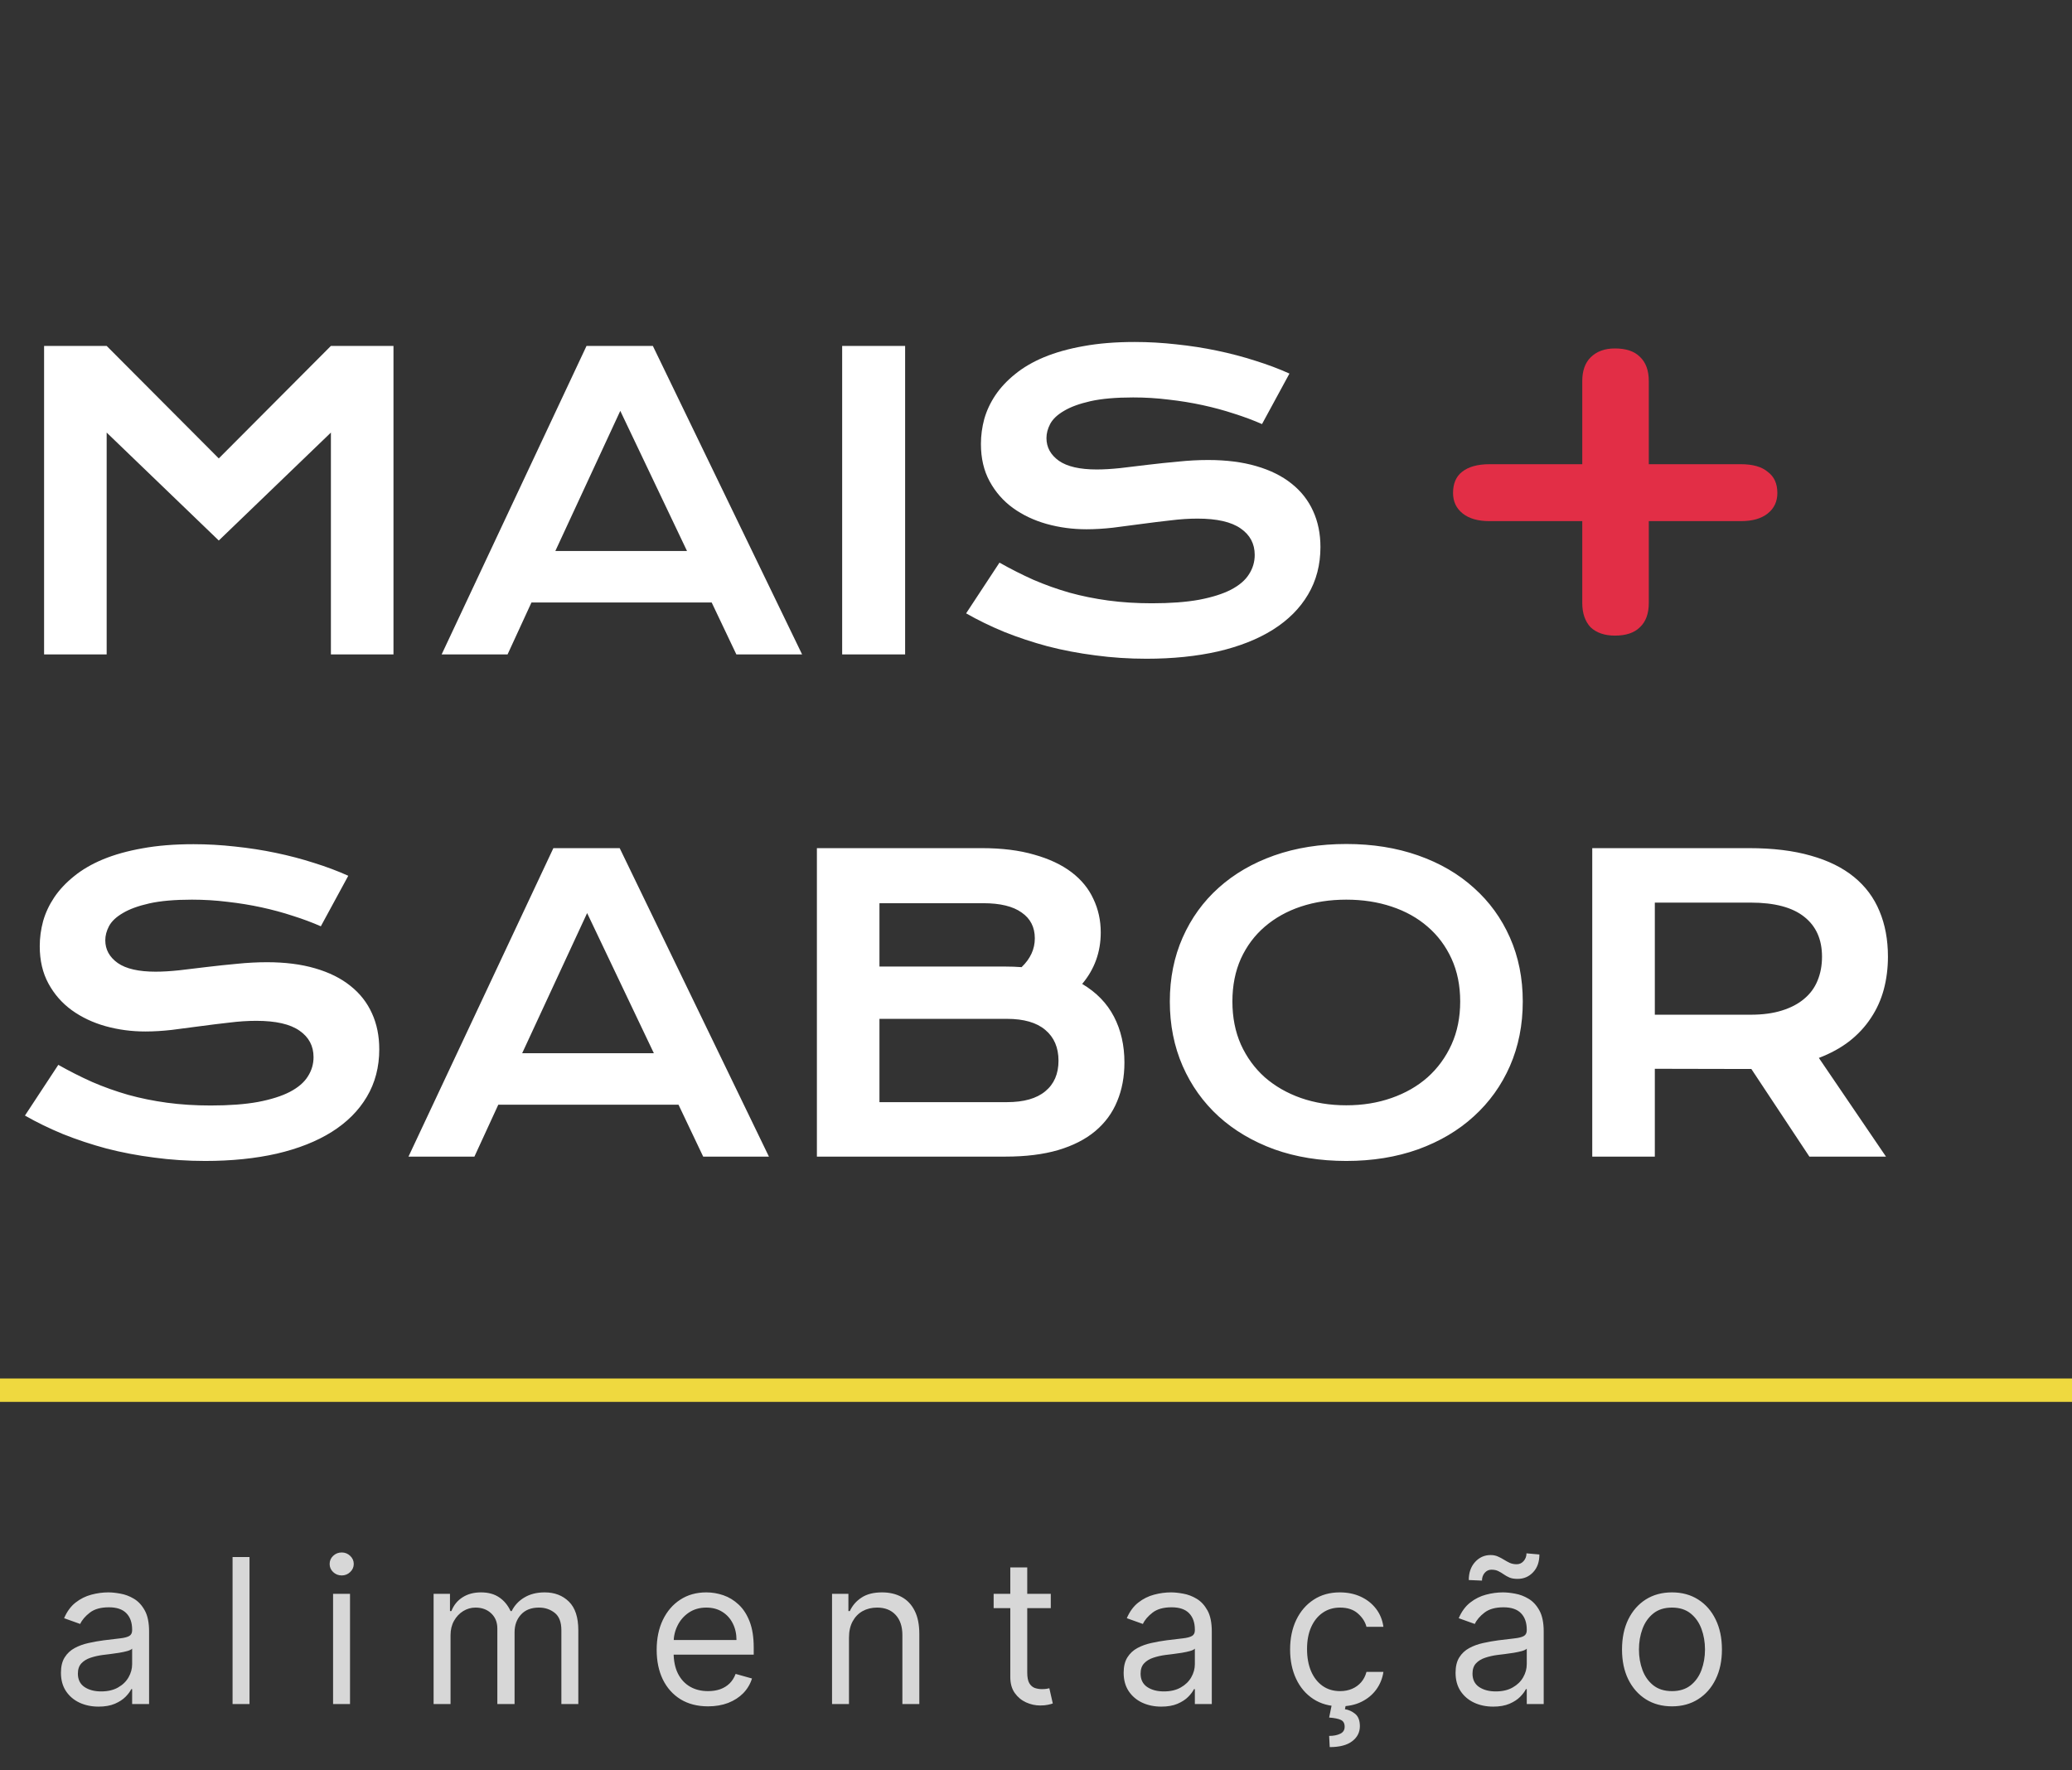 <svg width="165" height="141" viewBox="0 0 165 141" fill="none" xmlns="http://www.w3.org/2000/svg">
<rect x="0" y="0" width="165" height="141" fill="#333333" stroke="none"/>
<path d="M3.511 27.552H8.494L17.423 36.512L26.351 27.552H31.334V52.121H26.351V34.453L17.423 43.051L8.494 34.453V52.121H3.511V27.552ZM46.707 27.552H51.989L63.873 52.121H58.638L56.673 47.987H42.322L40.42 52.121H35.17L46.707 27.552ZM54.708 43.884L49.395 32.724L44.224 43.884H54.708ZM67.064 27.552H72.078V52.121H67.064V27.552ZM79.592 44.812C80.483 45.315 81.384 45.771 82.295 46.179C83.218 46.578 84.171 46.918 85.156 47.201C86.141 47.474 87.174 47.683 88.253 47.83C89.343 47.977 90.501 48.05 91.727 48.05C93.204 48.05 94.462 47.956 95.499 47.767C96.537 47.568 97.38 47.301 98.03 46.965C98.691 46.619 99.167 46.211 99.461 45.739C99.765 45.268 99.917 44.754 99.917 44.199C99.917 43.308 99.544 42.606 98.8 42.092C98.056 41.568 96.909 41.306 95.358 41.306C94.677 41.306 93.959 41.353 93.204 41.448C92.45 41.532 91.685 41.626 90.909 41.731C90.144 41.836 89.385 41.935 88.63 42.029C87.886 42.113 87.184 42.155 86.524 42.155C85.424 42.155 84.365 42.014 83.349 41.731C82.343 41.448 81.447 41.023 80.661 40.458C79.885 39.892 79.267 39.184 78.806 38.335C78.345 37.487 78.114 36.496 78.114 35.364C78.114 34.694 78.203 34.028 78.381 33.368C78.57 32.708 78.863 32.079 79.262 31.482C79.67 30.874 80.194 30.314 80.834 29.8C81.473 29.276 82.243 28.825 83.144 28.448C84.056 28.071 85.104 27.777 86.288 27.568C87.483 27.348 88.84 27.238 90.359 27.238C91.46 27.238 92.565 27.301 93.676 27.426C94.787 27.542 95.866 27.709 96.914 27.929C97.973 28.149 98.989 28.417 99.964 28.731C100.938 29.035 101.845 29.375 102.683 29.753L100.498 33.777C99.806 33.473 99.062 33.195 98.266 32.944C97.47 32.682 96.636 32.456 95.767 32.268C94.897 32.079 93.996 31.933 93.063 31.828C92.141 31.712 91.198 31.655 90.234 31.655C88.861 31.655 87.729 31.754 86.838 31.953C85.958 32.153 85.256 32.409 84.732 32.724C84.208 33.028 83.841 33.373 83.632 33.761C83.433 34.138 83.333 34.516 83.333 34.893C83.333 35.627 83.663 36.229 84.323 36.701C84.983 37.162 85.989 37.392 87.341 37.392C87.886 37.392 88.51 37.356 89.212 37.282C89.924 37.198 90.668 37.109 91.444 37.015C92.23 36.921 93.026 36.837 93.833 36.764C94.651 36.68 95.442 36.638 96.207 36.638C97.653 36.638 98.931 36.8 100.042 37.125C101.164 37.45 102.102 37.916 102.856 38.524C103.611 39.121 104.182 39.85 104.569 40.709C104.957 41.558 105.151 42.511 105.151 43.57C105.151 44.985 104.821 46.247 104.161 47.358C103.511 48.459 102.578 49.391 101.363 50.156C100.158 50.911 98.701 51.487 96.993 51.885C95.285 52.273 93.383 52.467 91.287 52.467C89.903 52.467 88.552 52.378 87.231 52.2C85.911 52.032 84.643 51.791 83.427 51.477C82.222 51.152 81.069 50.769 79.969 50.329C78.879 49.879 77.868 49.386 76.935 48.852L79.592 44.812ZM4.643 84.812C5.534 85.315 6.435 85.771 7.347 86.179C8.269 86.578 9.223 86.918 10.208 87.201C11.193 87.474 12.225 87.683 13.304 87.83C14.394 87.977 15.552 88.05 16.778 88.05C18.256 88.05 19.513 87.956 20.551 87.767C21.588 87.568 22.432 87.301 23.082 86.965C23.742 86.619 24.219 86.211 24.512 85.739C24.816 85.268 24.968 84.754 24.968 84.199C24.968 83.308 24.596 82.606 23.852 82.092C23.108 81.568 21.96 81.306 20.409 81.306C19.728 81.306 19.01 81.353 18.256 81.448C17.501 81.532 16.736 81.626 15.961 81.731C15.196 81.836 14.436 81.935 13.681 82.029C12.938 82.113 12.235 82.155 11.575 82.155C10.475 82.155 9.416 82.014 8.4 81.731C7.394 81.448 6.498 81.023 5.712 80.457C4.936 79.892 4.318 79.184 3.857 78.335C3.396 77.487 3.165 76.496 3.165 75.365C3.165 74.694 3.255 74.028 3.433 73.368C3.621 72.708 3.915 72.079 4.313 71.482C4.722 70.874 5.246 70.314 5.885 69.8C6.524 69.276 7.294 68.825 8.196 68.448C9.107 68.071 10.155 67.777 11.339 67.568C12.534 67.348 13.891 67.238 15.411 67.238C16.511 67.238 17.617 67.301 18.727 67.426C19.838 67.542 20.918 67.709 21.965 67.929C23.024 68.15 24.04 68.417 25.015 68.731C25.99 69.035 26.896 69.376 27.734 69.753L25.549 73.777C24.858 73.473 24.114 73.195 23.317 72.944C22.521 72.682 21.688 72.457 20.818 72.268C19.948 72.079 19.047 71.933 18.114 71.828C17.192 71.713 16.249 71.655 15.285 71.655C13.912 71.655 12.78 71.754 11.89 71.954C11.009 72.153 10.307 72.409 9.783 72.724C9.259 73.028 8.892 73.373 8.683 73.761C8.484 74.138 8.384 74.516 8.384 74.893C8.384 75.626 8.714 76.229 9.375 76.701C10.035 77.162 11.041 77.392 12.393 77.392C12.938 77.392 13.561 77.356 14.263 77.282C14.976 77.198 15.72 77.109 16.495 77.015C17.281 76.921 18.078 76.837 18.885 76.763C19.702 76.68 20.493 76.638 21.258 76.638C22.704 76.638 23.983 76.8 25.094 77.125C26.215 77.45 27.153 77.916 27.907 78.524C28.662 79.121 29.233 79.85 29.621 80.709C30.009 81.558 30.202 82.511 30.202 83.57C30.202 84.985 29.872 86.247 29.212 87.358C28.562 88.459 27.63 89.391 26.414 90.156C25.209 90.911 23.752 91.487 22.044 91.885C20.336 92.273 18.434 92.467 16.338 92.467C14.955 92.467 13.603 92.378 12.283 92.2C10.962 92.032 9.694 91.791 8.479 91.477C7.273 91.152 6.121 90.769 5.02 90.329C3.93 89.879 2.919 89.386 1.987 88.852L4.643 84.812ZM44.067 67.552H49.348L61.232 92.121H55.997L54.032 87.987H39.681L37.779 92.121H32.529L44.067 67.552ZM52.068 83.884L46.755 72.724L41.583 83.884H52.068ZM65.052 67.552H78.177C79.78 67.552 81.174 67.725 82.358 68.071C83.553 68.406 84.543 68.873 85.329 69.47C86.115 70.067 86.697 70.78 87.074 71.608C87.462 72.425 87.656 73.311 87.656 74.264C87.656 75.826 87.163 77.193 86.178 78.367C87.31 79.038 88.153 79.907 88.709 80.976C89.264 82.045 89.542 83.261 89.542 84.623C89.542 85.765 89.348 86.798 88.96 87.72C88.583 88.642 88.001 89.433 87.216 90.093C86.44 90.743 85.455 91.246 84.26 91.602C83.076 91.948 81.677 92.121 80.063 92.121H65.052V67.552ZM80.095 76.984C80.524 76.984 80.944 76.999 81.352 77.031C82.054 76.36 82.406 75.595 82.406 74.736C82.406 73.845 82.054 73.159 81.352 72.677C80.661 72.184 79.644 71.938 78.303 71.938H70.034V76.984H80.095ZM80.189 87.783C81.53 87.783 82.547 87.494 83.239 86.918C83.941 86.342 84.292 85.529 84.292 84.482C84.292 83.434 83.941 82.616 83.239 82.029C82.547 81.443 81.53 81.149 80.189 81.149H70.034V87.783H80.189ZM93.157 79.766C93.157 77.911 93.498 76.213 94.179 74.673C94.86 73.132 95.814 71.812 97.04 70.712C98.276 69.601 99.754 68.742 101.473 68.134C103.202 67.526 105.114 67.222 107.21 67.222C109.296 67.222 111.203 67.526 112.932 68.134C114.661 68.742 116.139 69.601 117.365 70.712C118.601 71.812 119.56 73.132 120.241 74.673C120.923 76.213 121.263 77.911 121.263 79.766C121.263 81.631 120.923 83.345 120.241 84.906C119.56 86.457 118.601 87.793 117.365 88.914C116.139 90.036 114.661 90.911 112.932 91.54C111.203 92.158 109.296 92.467 107.21 92.467C105.114 92.467 103.202 92.158 101.473 91.54C99.754 90.911 98.276 90.036 97.04 88.914C95.814 87.793 94.86 86.457 94.179 84.906C93.498 83.345 93.157 81.631 93.157 79.766ZM98.14 79.766C98.14 81.034 98.366 82.176 98.816 83.193C99.277 84.209 99.911 85.079 100.718 85.802C101.536 86.515 102.494 87.065 103.595 87.453C104.706 87.84 105.911 88.034 107.21 88.034C108.51 88.034 109.71 87.84 110.81 87.453C111.921 87.065 112.88 86.515 113.686 85.802C114.493 85.079 115.127 84.209 115.589 83.193C116.05 82.176 116.28 81.034 116.28 79.766C116.28 78.498 116.05 77.361 115.589 76.355C115.127 75.349 114.493 74.5 113.686 73.808C112.88 73.106 111.921 72.572 110.81 72.205C109.71 71.838 108.51 71.655 107.21 71.655C105.911 71.655 104.706 71.838 103.595 72.205C102.494 72.572 101.536 73.106 100.718 73.808C99.911 74.5 99.277 75.349 98.816 76.355C98.366 77.361 98.14 78.498 98.14 79.766ZM126.796 67.552H139.293C141.179 67.552 142.814 67.751 144.197 68.15C145.581 68.537 146.728 69.103 147.64 69.847C148.551 70.591 149.227 71.498 149.668 72.567C150.118 73.635 150.343 74.846 150.343 76.198C150.343 77.109 150.233 77.979 150.013 78.807C149.793 79.624 149.453 80.379 148.992 81.071C148.541 81.762 147.97 82.38 147.278 82.925C146.587 83.46 145.774 83.905 144.842 84.261L150.186 92.121H144.087L139.466 85.142H139.324L131.779 85.126V92.121H126.796V67.552ZM139.419 80.819C140.362 80.819 141.184 80.709 141.887 80.489C142.599 80.269 143.191 79.96 143.663 79.561C144.145 79.163 144.501 78.681 144.732 78.115C144.973 77.539 145.093 76.9 145.093 76.198C145.093 74.825 144.622 73.766 143.679 73.022C142.735 72.268 141.315 71.891 139.419 71.891H131.779V80.819H139.419Z" fill="white"/>
<path d="M138.634 36.973C139.585 36.973 140.298 37.177 140.773 37.584C141.283 37.958 141.537 38.518 141.537 39.265C141.537 39.944 141.283 40.488 140.773 40.895C140.264 41.303 139.551 41.507 138.634 41.507H131.299V48.027C131.299 48.876 131.061 49.521 130.586 49.962C130.144 50.404 129.482 50.625 128.599 50.625C127.784 50.625 127.139 50.404 126.663 49.962C126.222 49.487 126.001 48.842 126.001 48.027V41.507H118.615C117.698 41.507 116.985 41.303 116.475 40.895C115.966 40.488 115.711 39.944 115.711 39.265C115.711 38.518 115.949 37.958 116.424 37.584C116.934 37.177 117.664 36.973 118.615 36.973H126.001V30.351C126.001 29.536 126.222 28.908 126.663 28.466C127.139 27.991 127.784 27.753 128.599 27.753C129.482 27.753 130.144 27.974 130.586 28.415C131.061 28.857 131.299 29.502 131.299 30.351V36.973H138.634Z" fill="#E22E46"/>
<line y1="110.725" x2="165" y2="110.725" stroke="#EFD93F" stroke-width="1.862"/>
<path d="M7.848 135.928C7.292 135.928 6.787 135.824 6.334 135.614C5.88 135.401 5.52 135.094 5.253 134.694C4.986 134.29 4.853 133.802 4.853 133.23C4.853 132.727 4.952 132.32 5.15 132.007C5.348 131.691 5.613 131.443 5.945 131.264C6.276 131.085 6.642 130.952 7.042 130.864C7.446 130.773 7.852 130.7 8.26 130.647C8.793 130.578 9.226 130.527 9.557 130.492C9.893 130.454 10.137 130.391 10.289 130.304C10.445 130.216 10.523 130.064 10.523 129.847V129.801C10.523 129.237 10.369 128.799 10.06 128.486C9.756 128.174 9.293 128.017 8.671 128.017C8.027 128.017 7.522 128.158 7.157 128.44C6.791 128.722 6.534 129.023 6.385 129.344L5.105 128.886C5.333 128.353 5.638 127.937 6.019 127.64C6.404 127.339 6.823 127.13 7.277 127.011C7.734 126.889 8.184 126.829 8.626 126.829C8.908 126.829 9.232 126.863 9.597 126.931C9.967 126.996 10.323 127.131 10.666 127.337C11.013 127.543 11.301 127.854 11.529 128.269C11.758 128.684 11.872 129.241 11.872 129.938V135.723H10.523V134.534H10.455C10.363 134.724 10.211 134.928 9.998 135.145C9.784 135.363 9.5 135.547 9.146 135.7C8.791 135.852 8.359 135.928 7.848 135.928ZM8.054 134.717C8.588 134.717 9.037 134.612 9.403 134.402C9.773 134.193 10.051 133.922 10.238 133.591C10.428 133.259 10.523 132.91 10.523 132.545V131.31C10.466 131.378 10.341 131.441 10.146 131.499C9.956 131.552 9.735 131.599 9.483 131.641C9.235 131.68 8.993 131.714 8.757 131.744C8.525 131.771 8.336 131.794 8.191 131.813C7.841 131.859 7.513 131.933 7.208 132.036C6.907 132.135 6.663 132.285 6.476 132.487C6.294 132.686 6.202 132.956 6.202 133.299C6.202 133.768 6.375 134.122 6.722 134.362C7.073 134.599 7.517 134.717 8.054 134.717ZM19.869 124.016V135.723H18.52V124.016H19.869ZM26.524 135.723V126.943H27.873V135.723H26.524ZM27.21 125.48C26.947 125.48 26.721 125.39 26.53 125.211C26.343 125.032 26.25 124.816 26.25 124.565C26.25 124.313 26.343 124.098 26.53 123.919C26.721 123.74 26.947 123.65 27.21 123.65C27.473 123.65 27.698 123.74 27.885 123.919C28.075 124.098 28.171 124.313 28.171 124.565C28.171 124.816 28.075 125.032 27.885 125.211C27.698 125.39 27.473 125.48 27.21 125.48ZM34.529 135.723V126.943H35.833V128.315H35.947C36.13 127.846 36.425 127.482 36.833 127.223C37.24 126.96 37.73 126.829 38.302 126.829C38.881 126.829 39.363 126.96 39.748 127.223C40.137 127.482 40.44 127.846 40.657 128.315H40.748C40.973 127.861 41.31 127.501 41.76 127.234C42.21 126.964 42.749 126.829 43.378 126.829C44.163 126.829 44.805 127.074 45.304 127.566C45.803 128.054 46.053 128.814 46.053 129.847V135.723H44.704V129.847C44.704 129.199 44.527 128.736 44.172 128.458C43.818 128.179 43.401 128.04 42.92 128.04C42.303 128.04 41.825 128.227 41.486 128.6C41.147 128.97 40.977 129.439 40.977 130.007V135.723H39.605V129.709C39.605 129.21 39.443 128.808 39.119 128.503C38.795 128.195 38.378 128.04 37.867 128.04C37.517 128.04 37.189 128.134 36.884 128.32C36.583 128.507 36.339 128.766 36.153 129.098C35.97 129.425 35.878 129.805 35.878 130.235V135.723H34.529ZM56.385 135.906C55.539 135.906 54.81 135.719 54.196 135.345C53.586 134.968 53.116 134.442 52.784 133.768C52.457 133.089 52.293 132.301 52.293 131.401C52.293 130.502 52.457 129.709 52.784 129.023C53.116 128.334 53.577 127.796 54.168 127.412C54.762 127.023 55.456 126.829 56.248 126.829C56.706 126.829 57.157 126.905 57.603 127.057C58.049 127.21 58.455 127.457 58.82 127.8C59.186 128.139 59.478 128.589 59.695 129.149C59.912 129.709 60.021 130.399 60.021 131.218V131.79H53.253V130.624H58.649C58.649 130.129 58.55 129.687 58.352 129.298C58.157 128.909 57.879 128.602 57.517 128.378C57.159 128.153 56.736 128.04 56.248 128.04C55.711 128.04 55.246 128.174 54.853 128.44C54.465 128.703 54.166 129.046 53.956 129.469C53.746 129.892 53.642 130.346 53.642 130.83V131.607C53.642 132.27 53.756 132.832 53.985 133.293C54.217 133.751 54.539 134.099 54.951 134.339C55.362 134.576 55.84 134.694 56.385 134.694C56.74 134.694 57.06 134.644 57.346 134.545C57.635 134.442 57.885 134.29 58.094 134.088C58.304 133.882 58.466 133.627 58.58 133.322L59.884 133.688C59.746 134.13 59.516 134.518 59.192 134.854C58.868 135.185 58.468 135.444 57.992 135.631C57.515 135.814 56.98 135.906 56.385 135.906ZM67.607 130.441V135.723H66.258V126.943H67.561V128.315H67.675C67.881 127.869 68.194 127.511 68.613 127.24C69.032 126.966 69.573 126.829 70.236 126.829C70.831 126.829 71.351 126.95 71.797 127.194C72.243 127.434 72.589 127.8 72.837 128.292C73.085 128.78 73.209 129.397 73.209 130.144V135.723H71.86V130.235C71.86 129.546 71.68 129.008 71.322 128.623C70.964 128.235 70.472 128.04 69.848 128.04C69.417 128.04 69.032 128.134 68.693 128.32C68.358 128.507 68.093 128.78 67.898 129.138C67.704 129.496 67.607 129.93 67.607 130.441ZM83.677 126.943V128.086H79.127V126.943H83.677ZM80.453 124.839H81.802V133.208C81.802 133.589 81.857 133.874 81.968 134.065C82.082 134.252 82.227 134.377 82.402 134.442C82.582 134.503 82.77 134.534 82.968 134.534C83.117 134.534 83.239 134.526 83.334 134.511C83.429 134.492 83.505 134.477 83.563 134.465L83.837 135.677C83.746 135.711 83.618 135.746 83.454 135.78C83.29 135.818 83.083 135.837 82.831 135.837C82.45 135.837 82.076 135.755 81.711 135.591C81.349 135.427 81.048 135.178 80.808 134.842C80.571 134.507 80.453 134.084 80.453 133.573V124.839ZM92.475 135.928C91.919 135.928 91.414 135.824 90.96 135.614C90.507 135.401 90.147 135.094 89.88 134.694C89.613 134.29 89.48 133.802 89.48 133.23C89.48 132.727 89.579 132.32 89.777 132.007C89.975 131.691 90.24 131.443 90.572 131.264C90.903 131.085 91.269 130.952 91.669 130.864C92.073 130.773 92.479 130.7 92.886 130.647C93.42 130.578 93.853 130.527 94.184 130.492C94.519 130.454 94.763 130.391 94.916 130.304C95.072 130.216 95.15 130.064 95.15 129.847V129.801C95.15 129.237 94.996 128.799 94.687 128.486C94.382 128.174 93.919 128.017 93.298 128.017C92.654 128.017 92.149 128.158 91.783 128.44C91.418 128.722 91.16 129.023 91.012 129.344L89.731 128.886C89.96 128.353 90.265 127.937 90.646 127.64C91.031 127.339 91.45 127.13 91.903 127.011C92.361 126.889 92.81 126.829 93.252 126.829C93.534 126.829 93.858 126.863 94.224 126.931C94.594 126.996 94.95 127.131 95.293 127.337C95.64 127.543 95.927 127.854 96.156 128.269C96.385 128.684 96.499 129.241 96.499 129.938V135.723H95.15V134.534H95.081C94.99 134.724 94.838 134.928 94.624 135.145C94.411 135.363 94.127 135.547 93.772 135.7C93.418 135.852 92.986 135.928 92.475 135.928ZM92.681 134.717C93.214 134.717 93.664 134.612 94.03 134.402C94.399 134.193 94.677 133.922 94.864 133.591C95.055 133.259 95.15 132.91 95.15 132.545V131.31C95.093 131.378 94.967 131.441 94.773 131.499C94.582 131.552 94.361 131.599 94.11 131.641C93.862 131.68 93.62 131.714 93.384 131.744C93.151 131.771 92.963 131.794 92.818 131.813C92.467 131.859 92.14 131.933 91.835 132.036C91.534 132.135 91.29 132.285 91.103 132.487C90.92 132.686 90.829 132.956 90.829 133.299C90.829 133.768 91.002 134.122 91.349 134.362C91.699 134.599 92.143 134.717 92.681 134.717ZM106.713 135.906C105.89 135.906 105.181 135.711 104.587 135.323C103.992 134.934 103.535 134.398 103.215 133.716C102.895 133.034 102.735 132.255 102.735 131.378C102.735 130.487 102.899 129.7 103.226 129.018C103.558 128.332 104.019 127.796 104.61 127.412C105.204 127.023 105.898 126.829 106.69 126.829C107.308 126.829 107.864 126.943 108.359 127.171C108.855 127.4 109.261 127.72 109.577 128.132C109.893 128.543 110.089 129.023 110.166 129.572H108.817C108.714 129.172 108.485 128.818 108.131 128.509C107.78 128.197 107.308 128.04 106.713 128.04C106.187 128.04 105.726 128.177 105.33 128.452C104.937 128.722 104.631 129.105 104.409 129.601C104.192 130.092 104.084 130.67 104.084 131.333C104.084 132.011 104.19 132.602 104.404 133.105C104.621 133.608 104.926 133.998 105.318 134.276C105.715 134.555 106.18 134.694 106.713 134.694C107.064 134.694 107.382 134.633 107.668 134.511C107.953 134.389 108.195 134.214 108.394 133.985C108.592 133.756 108.733 133.482 108.817 133.162H110.166C110.089 133.68 109.901 134.147 109.6 134.562C109.302 134.974 108.908 135.302 108.416 135.545C107.929 135.786 107.361 135.906 106.713 135.906ZM106.073 135.677H107.193L107.102 136.134C107.399 136.18 107.671 136.304 107.919 136.506C108.167 136.712 108.291 137.037 108.291 137.483C108.291 137.975 108.087 138.375 107.679 138.684C107.275 138.996 106.679 139.152 105.89 139.152L105.844 138.261C106.199 138.261 106.492 138.203 106.724 138.089C106.961 137.979 107.079 137.792 107.079 137.529C107.079 137.266 106.982 137.087 106.787 136.992C106.593 136.896 106.279 136.832 105.844 136.797L106.073 135.677ZM118.906 135.928C118.35 135.928 117.845 135.824 117.392 135.614C116.938 135.401 116.578 135.094 116.311 134.694C116.044 134.29 115.911 133.802 115.911 133.23C115.911 132.727 116.01 132.32 116.208 132.007C116.406 131.691 116.671 131.443 117.003 131.264C117.334 131.085 117.7 130.952 118.1 130.864C118.504 130.773 118.91 130.7 119.318 130.647C119.851 130.578 120.284 130.527 120.615 130.492C120.951 130.454 121.195 130.391 121.347 130.304C121.503 130.216 121.581 130.064 121.581 129.847V129.801C121.581 129.237 121.427 128.799 121.118 128.486C120.814 128.174 120.351 128.017 119.729 128.017C119.085 128.017 118.58 128.158 118.215 128.44C117.849 128.722 117.592 129.023 117.443 129.344L116.163 128.886C116.391 128.353 116.696 127.937 117.077 127.64C117.462 127.339 117.881 127.13 118.335 127.011C118.792 126.889 119.242 126.829 119.684 126.829C119.966 126.829 120.29 126.863 120.655 126.931C121.025 126.996 121.381 127.131 121.724 127.337C122.071 127.543 122.359 127.854 122.587 128.269C122.816 128.684 122.93 129.241 122.93 129.938V135.723H121.581V134.534H121.513C121.421 134.724 121.269 134.928 121.056 135.145C120.842 135.363 120.558 135.547 120.204 135.7C119.849 135.852 119.417 135.928 118.906 135.928ZM119.112 134.717C119.646 134.717 120.095 134.612 120.461 134.402C120.831 134.193 121.109 133.922 121.296 133.591C121.486 133.259 121.581 132.91 121.581 132.545V131.31C121.524 131.378 121.398 131.441 121.204 131.499C121.014 131.552 120.793 131.599 120.541 131.641C120.293 131.68 120.051 131.714 119.815 131.744C119.583 131.771 119.394 131.794 119.249 131.813C118.899 131.859 118.571 131.933 118.266 132.036C117.965 132.135 117.721 132.285 117.534 132.487C117.352 132.686 117.26 132.956 117.26 133.299C117.26 133.768 117.433 134.122 117.78 134.362C118.131 134.599 118.575 134.717 119.112 134.717ZM118.015 125.891L116.963 125.845C116.963 125.262 117.129 124.786 117.46 124.416C117.795 124.043 118.209 123.856 118.701 123.856C118.918 123.856 119.11 123.894 119.278 123.97C119.445 124.043 119.606 124.127 119.758 124.222C119.91 124.317 120.067 124.403 120.227 124.479C120.391 124.552 120.575 124.588 120.781 124.588C120.998 124.588 121.181 124.504 121.33 124.336C121.482 124.165 121.559 123.959 121.559 123.719L122.587 123.81C122.587 124.405 122.42 124.877 122.084 125.228C121.753 125.579 121.341 125.754 120.85 125.754C120.587 125.754 120.37 125.718 120.198 125.645C120.027 125.569 119.874 125.483 119.741 125.388C119.607 125.293 119.466 125.209 119.318 125.137C119.169 125.06 118.986 125.022 118.769 125.022C118.552 125.022 118.371 125.108 118.226 125.279C118.085 125.447 118.015 125.651 118.015 125.891ZM133.144 135.906C132.352 135.906 131.656 135.717 131.058 135.34C130.464 134.962 129.999 134.435 129.663 133.756C129.332 133.078 129.166 132.285 129.166 131.378C129.166 130.464 129.332 129.666 129.663 128.983C129.999 128.301 130.464 127.772 131.058 127.394C131.656 127.017 132.352 126.829 133.144 126.829C133.937 126.829 134.631 127.017 135.225 127.394C135.823 127.772 136.288 128.301 136.62 128.983C136.955 129.666 137.123 130.464 137.123 131.378C137.123 132.285 136.955 133.078 136.62 133.756C136.288 134.435 135.823 134.962 135.225 135.34C134.631 135.717 133.937 135.906 133.144 135.906ZM133.144 134.694C133.747 134.694 134.242 134.539 134.631 134.231C135.019 133.922 135.307 133.516 135.494 133.013C135.68 132.51 135.774 131.965 135.774 131.378C135.774 130.792 135.68 130.245 135.494 129.738C135.307 129.231 135.019 128.821 134.631 128.509C134.242 128.197 133.747 128.04 133.144 128.04C132.542 128.04 132.047 128.197 131.658 128.509C131.27 128.821 130.982 129.231 130.795 129.738C130.608 130.245 130.515 130.792 130.515 131.378C130.515 131.965 130.608 132.51 130.795 133.013C130.982 133.516 131.27 133.922 131.658 134.231C132.047 134.539 132.542 134.694 133.144 134.694Z" fill="#D7D7D7"/>
</svg>
